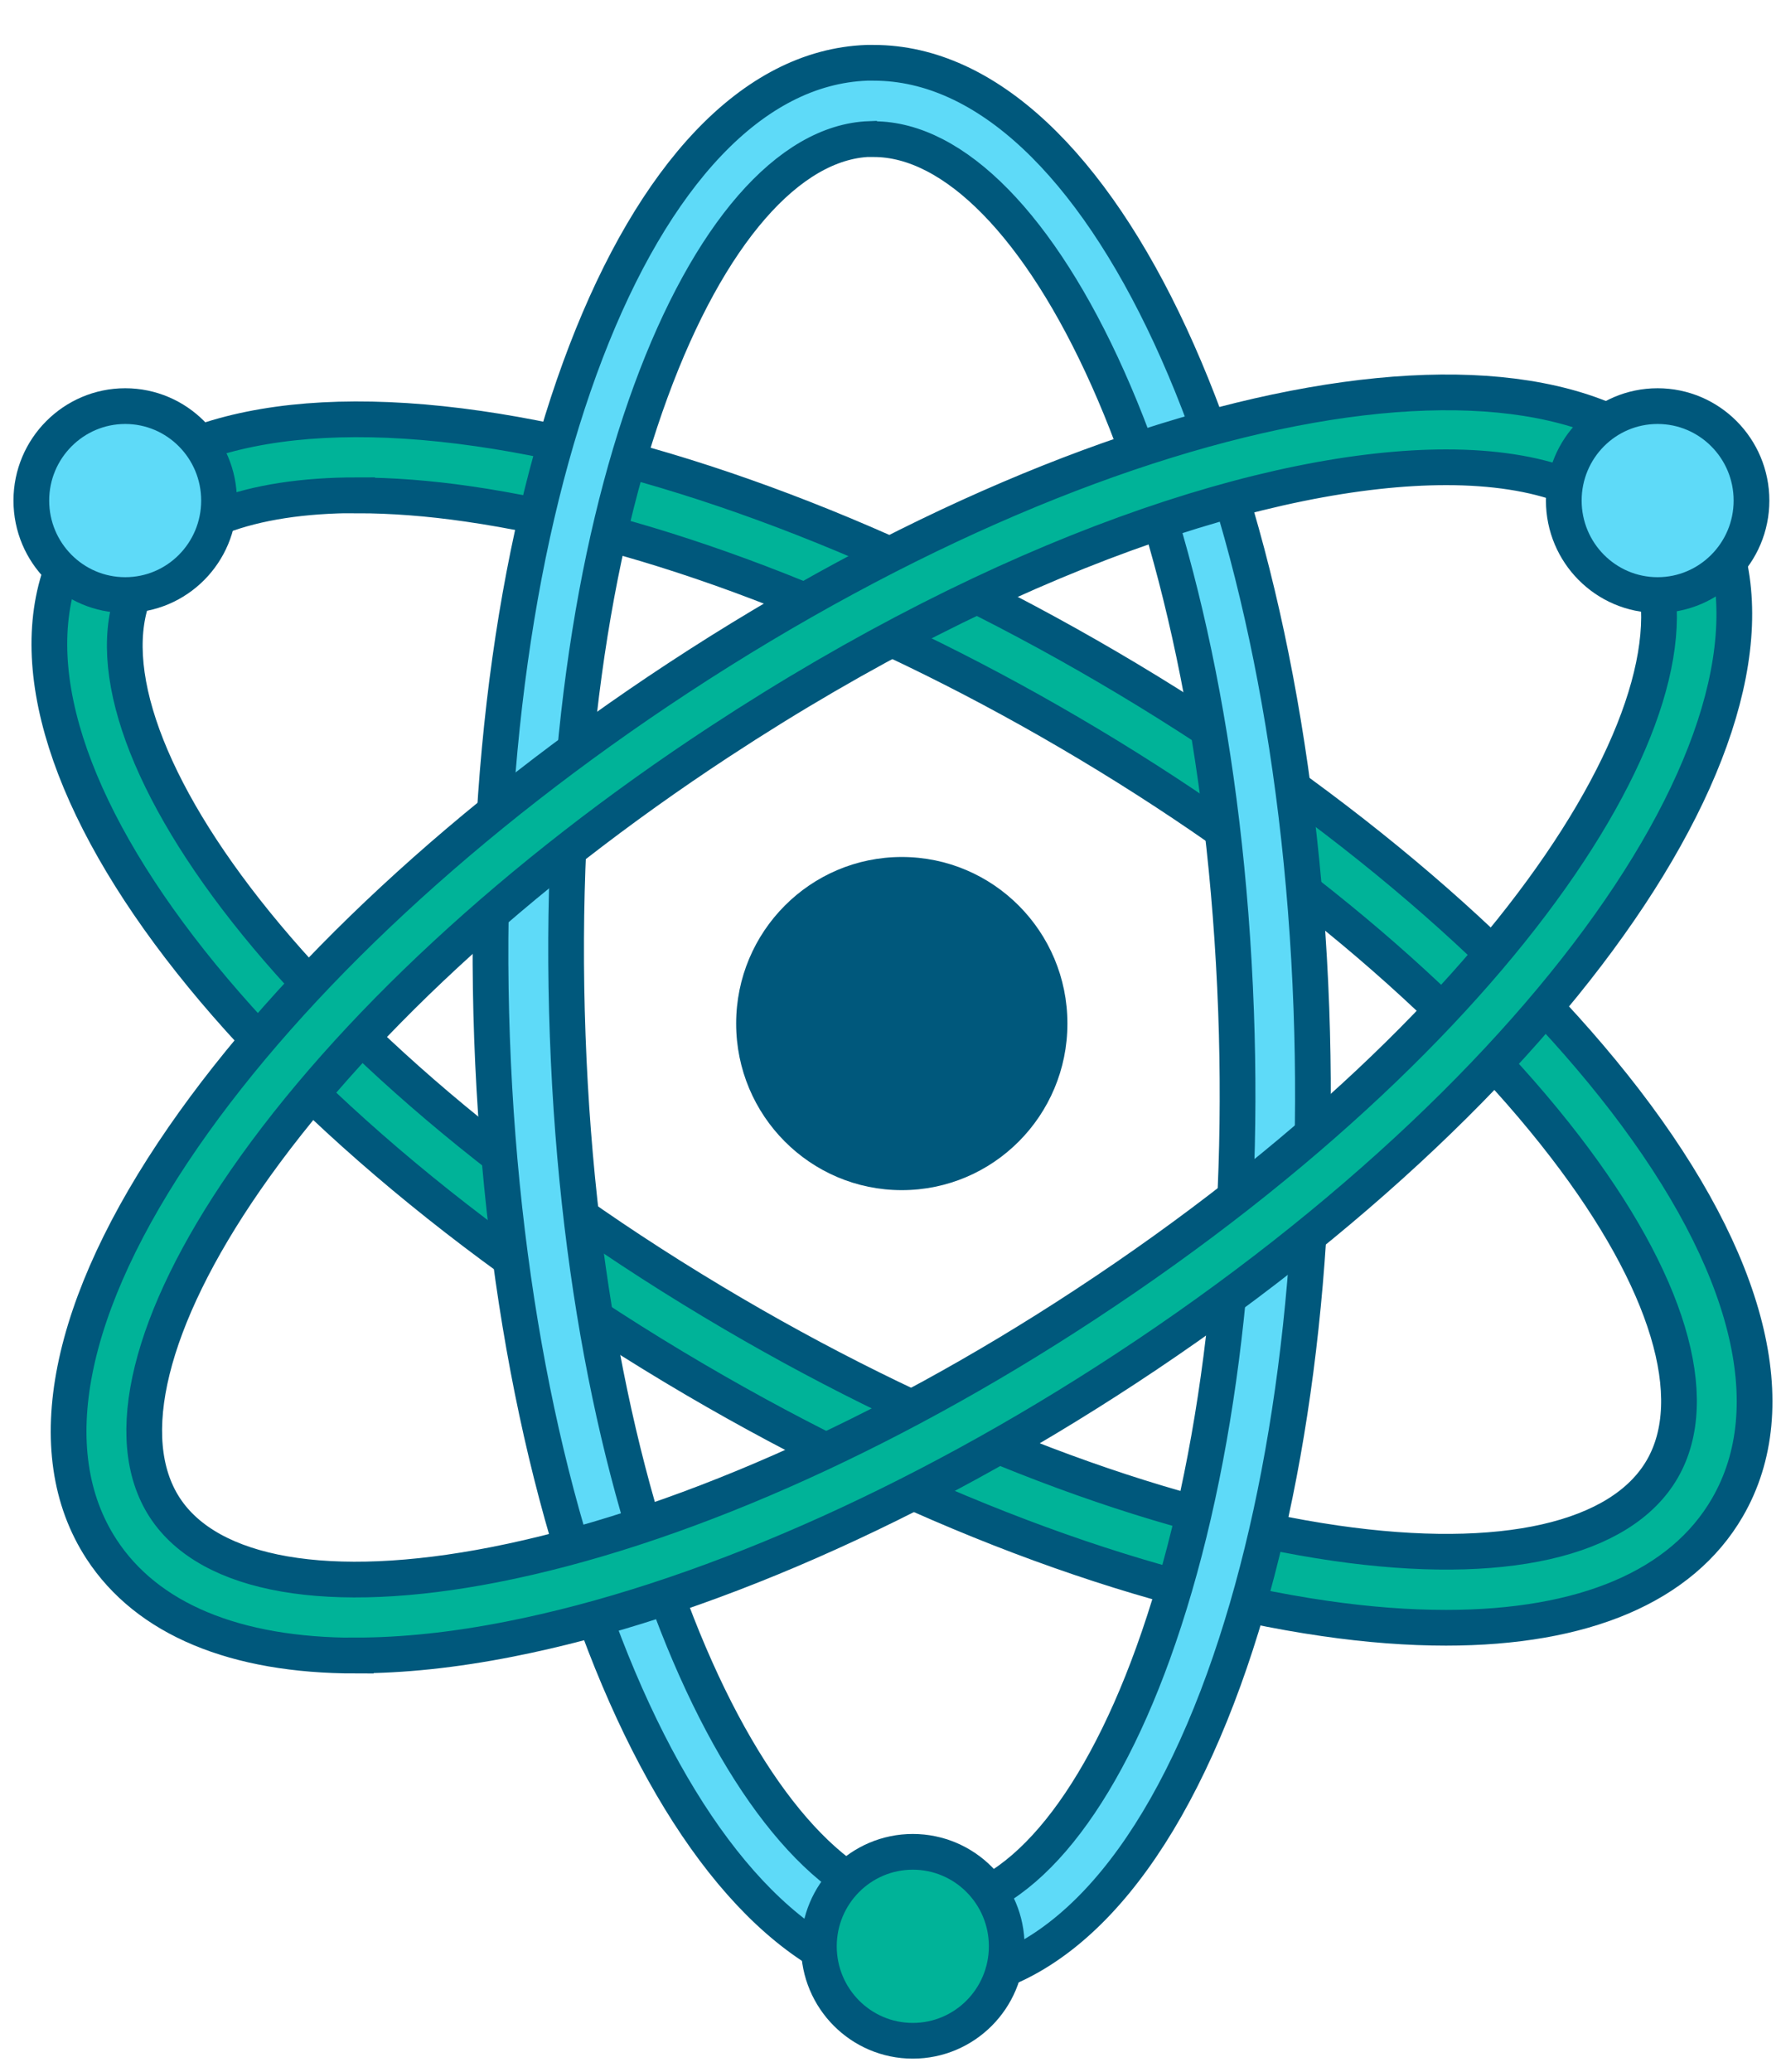 <svg width="50" height="58" viewBox="0 0 50 58" fill="none" xmlns="http://www.w3.org/2000/svg">
<path d="M40.485 45.565C39.43 45.565 38.295 45.48 37.089 45.305C31.77 44.538 25.516 42.167 19.47 38.624C6.504 31.027 -1.113 20.697 2.126 15.107C3.756 12.288 7.762 11.185 13.402 11.998C18.716 12.765 24.974 15.136 31.021 18.679C37.068 22.222 42.204 26.527 45.49 30.798C48.974 35.333 49.995 39.378 48.36 42.197C47.077 44.411 44.334 45.565 40.48 45.565H40.485ZM9.998 13.863C6.974 13.863 4.836 14.664 3.96 16.175C1.686 20.101 7.804 29.32 20.537 36.78C26.355 40.187 32.338 42.465 37.389 43.197C42.051 43.87 45.384 43.112 46.535 41.123C47.687 39.135 46.696 35.848 43.817 32.101C40.696 28.038 35.772 23.925 29.958 20.519C24.145 17.112 18.157 14.834 13.106 14.106C11.992 13.944 10.95 13.867 9.998 13.867V13.863Z" fill="#00B398" stroke="#00587C"/>
<path d="M26.029 55.542C19.682 55.542 14.317 43.998 13.775 29.069C13.229 13.996 17.836 1.996 24.268 1.758C24.331 1.758 24.395 1.758 24.459 1.758C30.806 1.758 36.171 13.302 36.713 28.23C36.967 35.26 36.099 41.929 34.265 47.004C32.317 52.391 29.463 55.418 26.224 55.537C26.161 55.537 26.097 55.537 26.034 55.537L26.029 55.542ZM24.344 3.891C19.826 4.057 15.351 14.183 15.893 28.997C16.426 43.683 21.541 53.417 26.034 53.417C26.072 53.417 26.11 53.417 26.148 53.417C28.434 53.332 30.67 50.734 32.279 46.285C34.024 41.46 34.849 35.077 34.604 28.316C34.07 13.629 28.955 3.895 24.463 3.895C24.425 3.895 24.387 3.895 24.348 3.895L24.344 3.891Z" fill="#5EDAF8" stroke="#00587C"/>
<path d="M9.96 46.344C6.586 46.344 4.117 45.326 2.838 43.359C1.064 40.63 1.881 36.533 5.133 31.828C8.199 27.396 13.115 22.835 18.975 18.986C31.538 10.738 44.135 8.528 47.654 13.944C51.169 19.365 44.085 30.07 31.517 38.313C25.657 42.158 19.526 44.849 14.258 45.884C12.704 46.191 11.264 46.34 9.96 46.34V46.344ZM40.49 13.08C35.595 13.08 28.159 15.498 20.131 20.77C14.495 24.47 9.787 28.826 6.869 33.042C4.181 36.929 3.359 40.264 4.608 42.193C5.857 44.121 9.228 44.705 13.848 43.798C18.857 42.814 24.721 40.234 30.357 36.533C42.7 28.435 48.349 18.918 45.876 15.111C45.012 13.783 43.115 13.08 40.485 13.08H40.49Z" fill="#00B398" stroke="#00587C"/>
<path d="M20.609 28.652C20.609 31.228 22.684 33.315 25.246 33.315C27.808 33.315 29.883 31.228 29.883 28.652C29.883 26.076 27.808 23.989 25.246 23.989C22.684 23.989 20.609 26.076 20.609 28.652Z" fill="#00587C"/>
<path d="M0.877 14.012C0.877 15.473 2.054 16.657 3.506 16.657C4.959 16.657 6.132 15.473 6.132 14.012C6.132 12.552 4.955 11.368 3.506 11.368C2.058 11.368 0.877 12.552 0.877 14.012Z" fill="#5EDAF8" stroke="#00587C"/>
<path d="M43.779 14.012C43.779 15.473 44.956 16.657 46.405 16.657C47.853 16.657 49.034 15.473 49.034 14.012C49.034 12.552 47.857 11.368 46.405 11.368C44.952 11.368 43.779 12.552 43.779 14.012Z" fill="#5EDAF8" stroke="#00587C"/>
<path d="M22.925 54.481C22.925 55.942 24.102 57.126 25.554 57.126C27.007 57.126 28.184 55.942 28.184 54.481C28.184 53.021 27.007 51.837 25.554 51.837C24.102 51.837 22.925 53.021 22.925 54.481Z" fill="#00B398" stroke="#00587C"/>
</svg>
